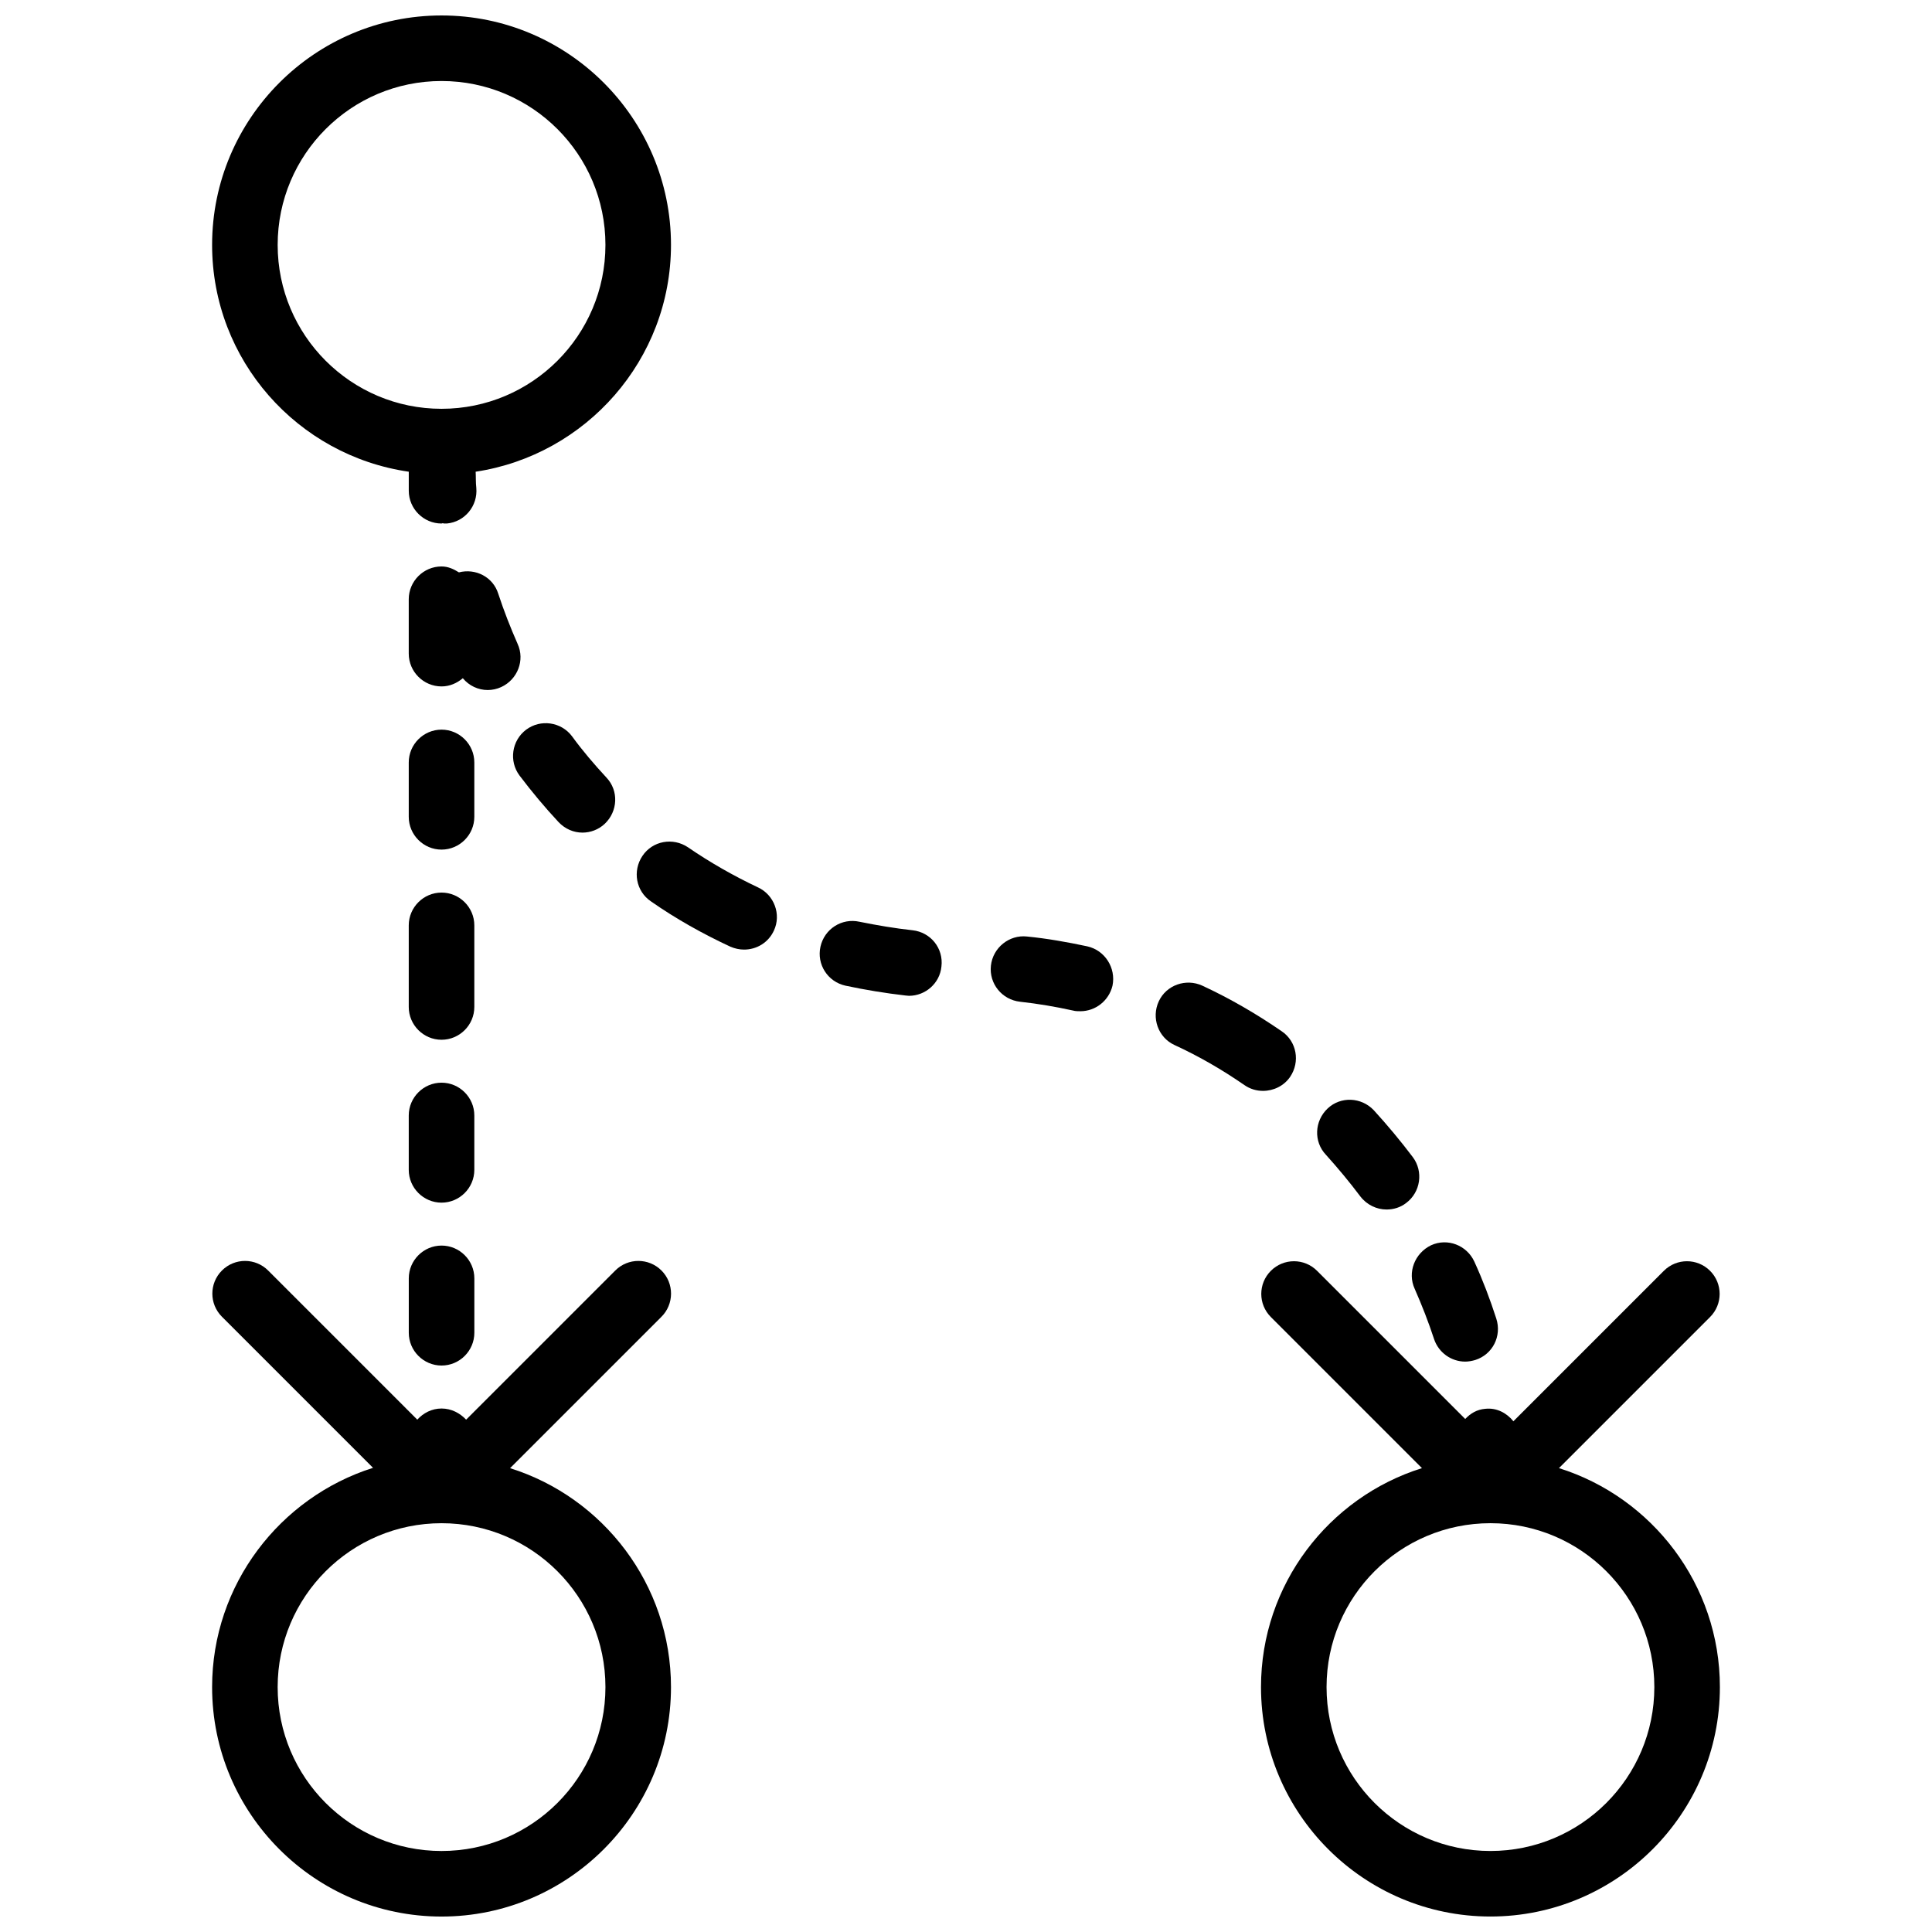 <?xml version="1.0" encoding="UTF-8"?>
<!-- Uploaded to: SVG Find, www.svgrepo.com, Generator: SVG Find Mixer Tools -->
<svg width="800px" height="800px" version="1.1" viewBox="144 144 512 512" xmlns="http://www.w3.org/2000/svg">
 <defs>
  <clipPath id="c">
   <path d="m478 478h122v173.9h-122z"/>
  </clipPath>
  <clipPath id="b">
   <path d="m200 148.09h122v134.91h-122z"/>
  </clipPath>
  <clipPath id="a">
   <path d="m200 478h122v173.9h-122z"/>
  </clipPath>
 </defs>
 <g clip-path="url(#c)">
  <path d="m557.14 533.07 40.043-40.043c3.387-3.387 3.387-8.859 0-12.246-3.387-3.387-8.859-3.387-12.246 0l-39.871 39.871c-1.738-2.172-4.43-3.648-7.469-3.301-2.172 0.172-3.91 1.215-5.297 2.691l-39.262-39.262c-3.387-3.387-8.859-3.387-12.246 0-3.387 3.387-3.387 8.859 0 12.246l40.043 40.043c-24.676 7.731-42.656 30.836-42.656 58.023 0 33.531 27.273 60.805 60.805 60.805s60.805-27.273 60.805-60.805c0-27.188-17.98-50.293-42.648-58.023zm-18.156 101.46c-23.973 0-43.434-19.457-43.434-43.434 0-23.973 19.457-43.434 43.434-43.434 23.973 0 43.434 19.457 43.434 43.434 0 23.977-19.461 43.434-43.434 43.434z"/>
 </g>
 <g clip-path="url(#b)">
  <path d="m252.33 269.01v5.039c0 4.777 3.91 8.688 8.688 8.688 0.086 0 0.172-0.086 0.348-0.086 0.086 0 0.172 0.086 0.262 0.086h0.781c4.777-0.434 8.254-4.691 7.816-9.469-0.172-1.391-0.086-2.867-0.172-4.258 29.27-4.43 51.766-29.707 51.766-60.109 0-33.531-27.273-60.805-60.805-60.805-33.527 0-60.805 27.273-60.805 60.805 0 30.574 22.672 55.852 52.121 60.109zm8.684-103.54c23.973 0 43.434 19.457 43.434 43.434 0 23.973-19.457 43.434-43.434 43.434-23.973 0-43.43-19.461-43.43-43.434 0-23.973 19.457-43.434 43.43-43.434z"/>
 </g>
 <path d="m269.7 439.61c0-4.777-3.91-8.688-8.688-8.688s-8.688 3.91-8.688 8.688v14.418c0 4.777 3.91 8.688 8.688 8.688s8.688-3.91 8.688-8.688z"/>
 <path d="m261.02 474.09c-4.777 0-8.688 3.91-8.688 8.688v14.418c0 4.777 3.91 8.688 8.688 8.688s8.688-3.91 8.688-8.688v-14.418c0-4.777-3.91-8.688-8.688-8.688z"/>
 <path d="m269.7 346.05c0-4.777-3.91-8.688-8.688-8.688s-8.688 3.91-8.688 8.688v14.418c0 4.777 3.91 8.688 8.688 8.688s8.688-3.91 8.688-8.688z"/>
 <path d="m269.7 389.23c0-4.777-3.91-8.688-8.688-8.688s-8.688 3.91-8.688 8.688v21.629c0 4.777 3.91 8.688 8.688 8.688s8.688-3.91 8.688-8.688z"/>
 <path d="m504.5 461.06c1.738 2.258 4.344 3.473 6.949 3.473 1.824 0 3.648-0.52 5.211-1.738 3.82-2.867 4.606-8.34 1.738-12.16-3.215-4.258-6.688-8.426-10.336-12.422-3.301-3.473-8.773-3.734-12.246-0.434s-3.734 8.773-0.434 12.246c3.211 3.566 6.25 7.215 9.117 11.035z"/>
 <path d="m518.91 485.56c1.91 4.344 3.648 8.773 5.125 13.289 1.215 3.648 4.606 5.992 8.254 5.992 0.867 0 1.824-0.172 2.691-0.434 4.606-1.477 7.035-6.34 5.559-10.945-1.652-5.125-3.562-10.164-5.82-15.113-1.996-4.344-7.121-6.34-11.465-4.344-4.344 2.086-6.34 7.211-4.344 11.555z"/>
 <path d="m485.91 429.36c2.691-3.996 1.738-9.383-2.258-12.074-6.688-4.606-13.723-8.688-21.02-12.074-4.344-1.996-9.555-0.172-11.555 4.168-1.996 4.344-0.172 9.555 4.168 11.555 6.43 2.953 12.594 6.516 18.504 10.598 1.477 1.043 3.215 1.562 4.953 1.562 2.777 0 5.559-1.305 7.207-3.734z"/>
 <path d="m432.14 394.79c-5.297-1.129-10.684-2.086-15.984-2.606-4.691-0.52-9.035 2.953-9.555 7.731-0.52 4.777 2.953 9.035 7.731 9.555 4.691 0.52 9.383 1.305 14.07 2.344 0.609 0.172 1.305 0.172 1.91 0.172 3.996 0 7.559-2.781 8.512-6.773 0.961-4.688-1.992-9.379-6.684-10.422z"/>
 <path d="m385.84 390.53c-4.691-0.52-9.383-1.305-14.07-2.258-4.691-1.043-9.293 1.91-10.336 6.602-1.043 4.691 1.91 9.293 6.602 10.336 5.297 1.129 10.598 1.996 15.895 2.606 0.348 0 0.609 0.086 0.957 0.086 4.344 0 8.164-3.301 8.598-7.731 0.605-4.863-2.867-9.121-7.644-9.641z"/>
 <path d="m276.82 326.08c4.344-1.996 6.34-7.121 4.344-11.465-1.91-4.344-3.648-8.773-5.125-13.289-1.391-4.43-5.992-6.773-10.422-5.644-1.391-0.875-2.867-1.566-4.606-1.566-4.777 0-8.688 3.91-8.688 8.688v14.418c0 4.777 3.91 8.688 8.688 8.688 2.172 0 4.082-0.867 5.644-2.172 1.652 1.996 4.082 3.129 6.602 3.129 1.219-0.004 2.434-0.266 3.562-0.785z"/>
 <path d="m292.03 361.87c1.738 1.824 3.996 2.781 6.34 2.781 2.086 0 4.258-0.781 5.906-2.344 3.473-3.301 3.734-8.773 0.434-12.246-3.215-3.473-6.34-7.121-9.121-10.945-2.867-3.82-8.34-4.606-12.16-1.738-3.82 2.867-4.606 8.34-1.738 12.16 3.215 4.25 6.691 8.422 10.34 12.332z"/>
 <path d="m344.84 379.15c-6.43-3.039-12.684-6.602-18.504-10.598-3.996-2.691-9.383-1.738-12.074 2.258-2.691 3.996-1.738 9.383 2.258 12.074 6.602 4.606 13.723 8.598 21.02 11.988 1.215 0.52 2.434 0.781 3.648 0.781 3.301 0 6.43-1.824 7.906-5.039 2-4.258 0.09-9.469-4.254-11.465z"/>
 <g clip-path="url(#a)">
  <path d="m319.3 480.7c-3.387-3.387-8.859-3.387-12.246 0l-39.523 39.523c-1.648-1.738-3.91-2.953-6.516-2.953s-4.863 1.215-6.43 2.953l-39.523-39.523c-3.387-3.387-8.859-3.387-12.246 0-3.387 3.387-3.387 8.859 0 12.246l40.043 40.043c-24.668 7.82-42.648 30.926-42.648 58.113 0 33.531 27.273 60.805 60.805 60.805s60.805-27.273 60.805-60.805c0-27.188-17.98-50.293-42.648-58.023l40.043-40.043c3.477-3.391 3.477-8.949 0.086-12.336zm-14.852 110.4c0 23.973-19.457 43.434-43.434 43.434-23.973 0-43.434-19.457-43.434-43.434 0-23.973 19.457-43.434 43.434-43.434 23.977 0.004 43.434 19.461 43.434 43.434z"/>
 </g>
</svg>